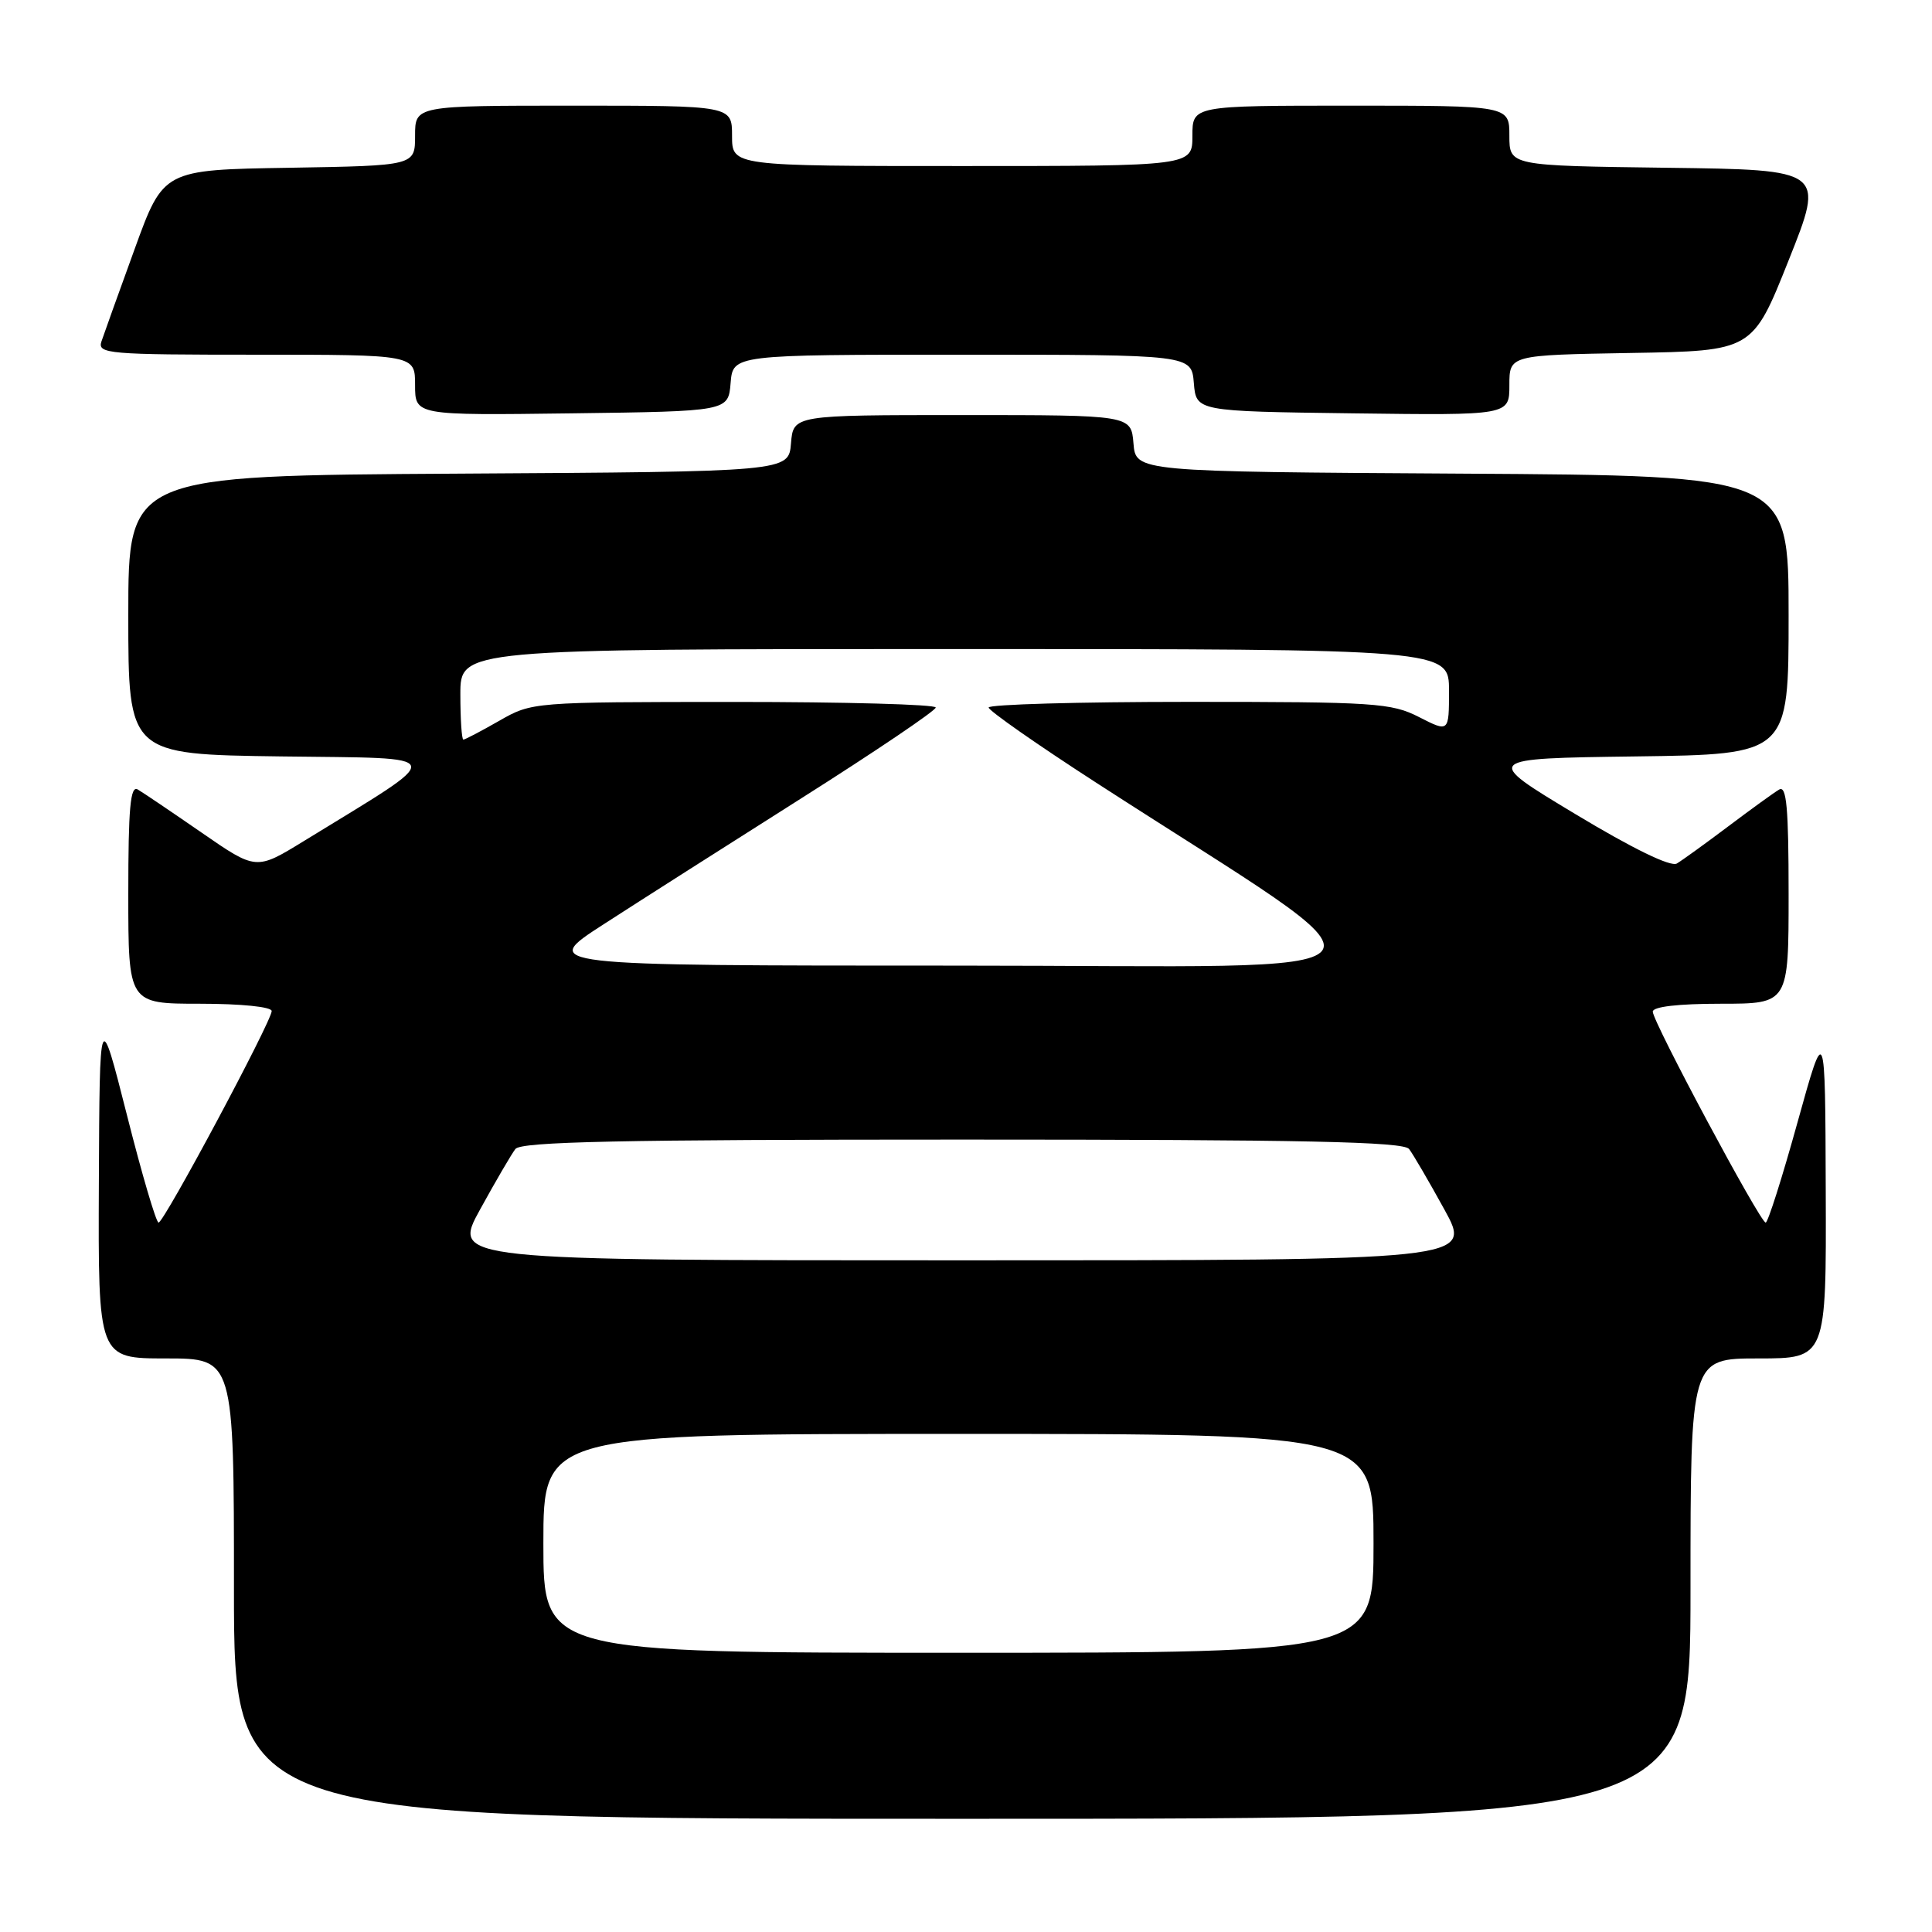<?xml version="1.0" encoding="UTF-8" standalone="no"?>
<!DOCTYPE svg PUBLIC "-//W3C//DTD SVG 1.1//EN" "http://www.w3.org/Graphics/SVG/1.1/DTD/svg11.dtd" >
<svg xmlns="http://www.w3.org/2000/svg" xmlns:xlink="http://www.w3.org/1999/xlink" version="1.1" viewBox="0 0 256 256">
 <g >
 <path fill="currentColor"
d=" M 224.00 210.50 C 224.00 180.00 224.00 180.00 233.00 180.00 C 242.00 180.00 242.00 180.00 241.92 157.75 C 241.85 135.50 241.85 135.50 238.17 148.75 C 236.15 156.03 234.26 162.00 233.96 162.00 C 233.24 162.00 219.00 135.40 219.00 134.05 C 219.00 133.39 222.37 133.00 228.00 133.00 C 237.00 133.00 237.00 133.00 237.00 118.44 C 237.00 107.07 236.73 104.04 235.75 104.62 C 235.06 105.02 232.03 107.22 229.00 109.50 C 225.97 111.78 222.91 113.99 222.19 114.42 C 221.37 114.90 216.36 112.46 208.69 107.84 C 196.50 100.50 196.50 100.50 216.75 100.23 C 237.00 99.96 237.00 99.96 237.00 81.49 C 237.00 63.02 237.00 63.02 193.75 62.76 C 150.50 62.50 150.50 62.50 150.19 58.75 C 149.88 55.00 149.88 55.00 127.50 55.00 C 105.12 55.00 105.12 55.00 104.81 58.75 C 104.50 62.50 104.50 62.50 60.75 62.76 C 17.00 63.02 17.00 63.02 17.00 81.49 C 17.00 99.96 17.00 99.96 37.25 100.23 C 59.83 100.53 59.58 99.58 40.22 111.47 C 33.94 115.32 33.94 115.32 26.72 110.33 C 22.75 107.59 18.94 105.01 18.25 104.61 C 17.27 104.04 17.00 107.07 17.00 118.44 C 17.00 133.00 17.00 133.00 26.50 133.00 C 31.95 133.00 36.00 133.41 36.00 133.97 C 36.00 135.31 21.73 162.00 21.01 162.00 C 20.69 162.00 18.80 155.59 16.82 147.75 C 13.20 133.50 13.20 133.50 13.10 156.75 C 13.00 180.00 13.00 180.00 22.00 180.00 C 31.00 180.00 31.00 180.00 31.00 210.50 C 31.00 241.00 31.00 241.00 127.50 241.00 C 224.00 241.00 224.00 241.00 224.00 210.50 Z  M 96.81 50.75 C 97.12 47.00 97.12 47.00 127.50 47.00 C 157.88 47.00 157.88 47.00 158.19 50.75 C 158.50 54.50 158.50 54.50 179.25 54.77 C 200.00 55.04 200.00 55.04 200.00 51.05 C 200.00 47.05 200.00 47.05 216.11 46.77 C 232.22 46.50 232.22 46.50 237.00 34.50 C 241.79 22.50 241.79 22.50 220.89 22.23 C 200.00 21.96 200.00 21.96 200.00 17.98 C 200.00 14.00 200.00 14.00 179.00 14.00 C 158.00 14.00 158.00 14.00 158.00 18.00 C 158.00 22.00 158.00 22.00 127.50 22.00 C 97.00 22.00 97.00 22.00 97.00 18.00 C 97.00 14.00 97.00 14.00 76.00 14.00 C 55.00 14.00 55.00 14.00 55.00 17.98 C 55.00 21.95 55.00 21.95 38.33 22.23 C 21.65 22.50 21.65 22.50 17.84 33.00 C 15.74 38.78 13.76 44.29 13.44 45.25 C 12.90 46.88 14.32 47.00 33.93 47.00 C 55.00 47.00 55.00 47.00 55.00 51.02 C 55.00 55.04 55.00 55.04 75.75 54.77 C 96.50 54.50 96.50 54.50 96.81 50.75 Z  M 72.00 204.50 C 72.00 190.00 72.00 190.00 127.00 190.00 C 182.00 190.00 182.00 190.00 182.00 204.50 C 182.00 219.00 182.00 219.00 127.00 219.00 C 72.00 219.00 72.00 219.00 72.00 204.50 Z  M 63.62 160.25 C 65.66 156.54 67.76 152.94 68.29 152.25 C 69.03 151.28 82.07 151.00 127.50 151.00 C 172.93 151.00 185.97 151.28 186.71 152.25 C 187.24 152.94 189.34 156.54 191.38 160.25 C 195.10 167.00 195.10 167.00 127.50 167.00 C 59.90 167.00 59.90 167.00 63.62 160.25 Z  M 80.00 122.46 C 84.67 119.44 96.48 111.92 106.24 105.74 C 116.00 99.56 123.99 94.16 123.99 93.75 C 124.00 93.34 111.96 93.01 97.25 93.01 C 70.59 93.02 70.48 93.03 66.15 95.51 C 63.75 96.88 61.62 98.00 61.40 98.00 C 61.18 98.00 61.00 95.30 61.00 92.00 C 61.00 86.00 61.00 86.00 126.50 86.00 C 192.00 86.00 192.00 86.00 192.00 91.52 C 192.00 97.04 192.00 97.04 188.04 95.02 C 184.36 93.14 182.20 93.00 157.54 93.00 C 142.94 93.00 131.00 93.34 131.00 93.75 C 131.00 94.16 137.42 98.65 145.25 103.71 C 187.13 130.79 189.26 127.95 127.00 127.95 C 71.50 127.95 71.50 127.95 80.00 122.46 Z "/>
</g>
</svg>